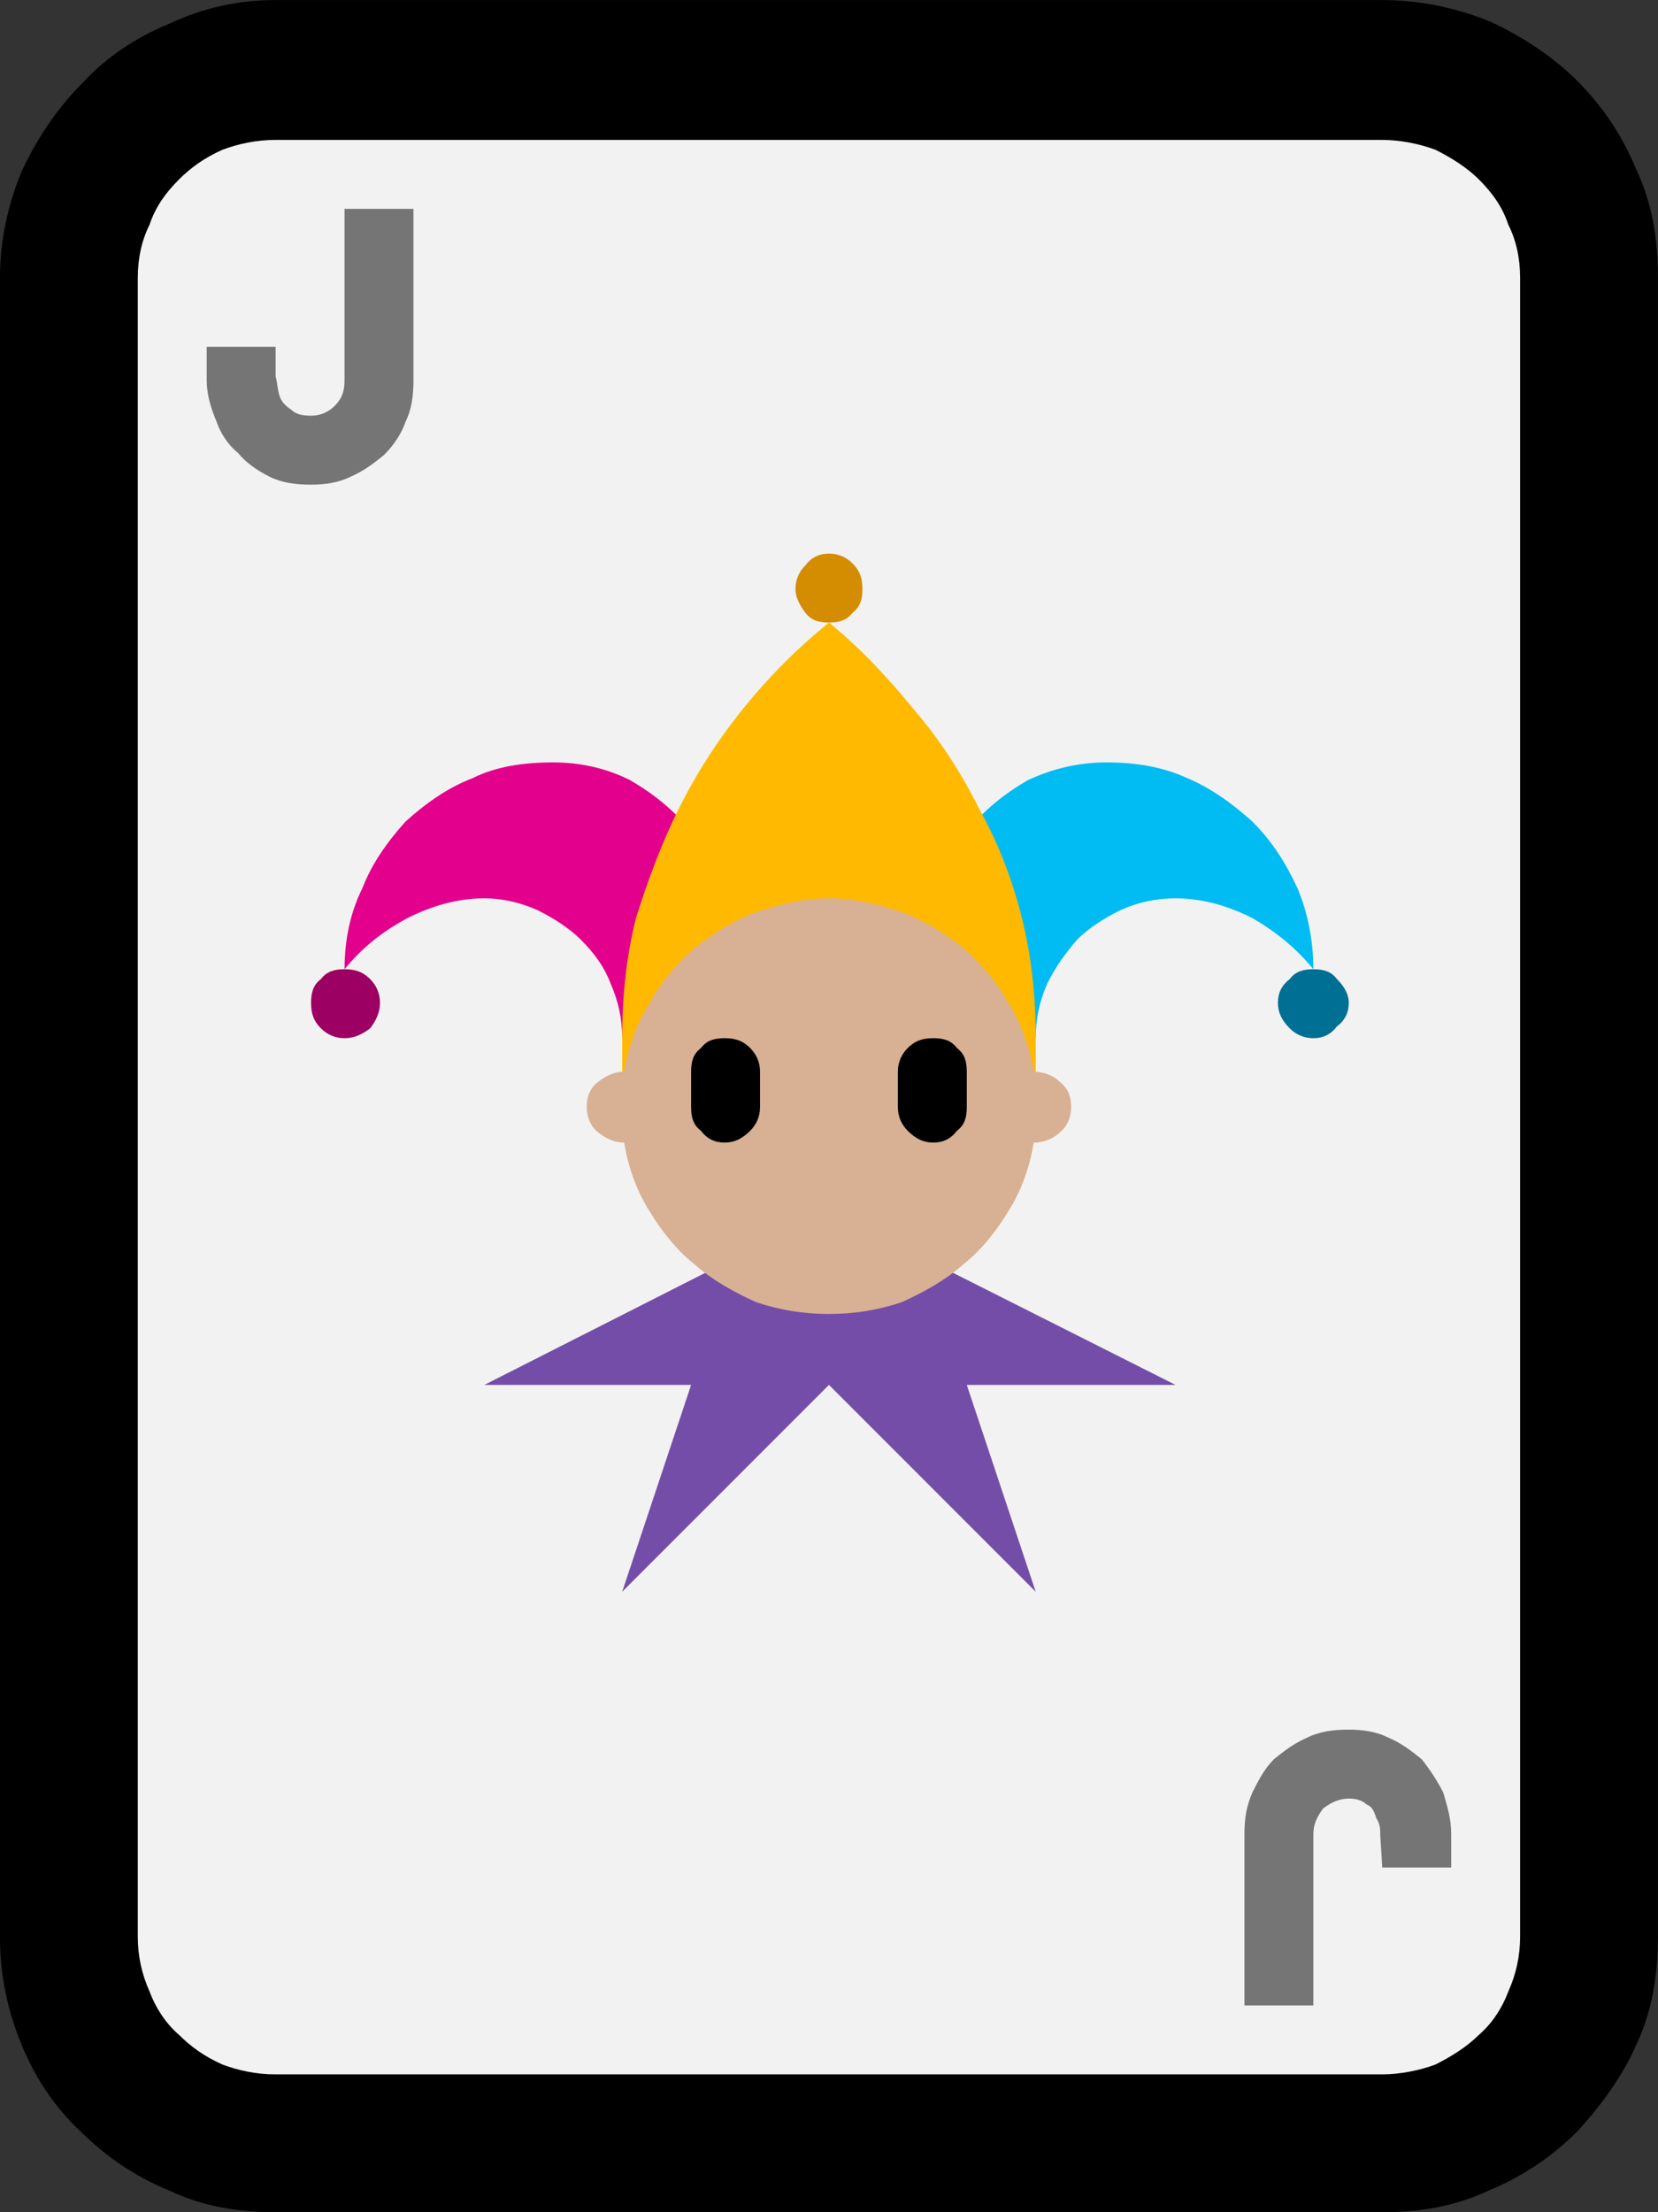 <?xml version="1.0" encoding="UTF-8" standalone="no"?>
<svg
   width="12.63"
   height="16.845"
   viewBox="0 0 12.63 16.845"
   version="1.1"
   xml:space="preserve"
   style="clip-rule:evenodd;fill-rule:evenodd;stroke-linejoin:round;stroke-miterlimit:2"
   id="svg20568"
   sodipodi:docname="emojis.svg"
   xmlns:inkscape="http://www.inkscape.org/namespaces/inkscape"
   xmlns:sodipodi="http://sodipodi.sourceforge.net/DTD/sodipodi-0.dtd"
   xmlns="http://www.w3.org/2000/svg"
   xmlns:svg="http://www.w3.org/2000/svg"><rect x="0" y="0" width="12.63" height="16.845" fill="#333333" stroke="none"/><defs
     id="defs20572" /><sodipodi:namedview
     id="namedview20570"
     pagecolor="#505050"
     bordercolor="#eeeeee"
     borderopacity="1"
     inkscape:pageshadow="0"
     inkscape:pageopacity="0"
     inkscape:pagecheckerboard="0" /><g
     transform="matrix(0.24,0,0,0.24,-737.329,-907.679)"
     id="g20566"><g
       transform="matrix(62.5,0,0,62.5,3064.39,3839.06)"
       id="g18152"><path
         d="M 0.265,0.21 C 0.246,0.21 0.228,0.207 0.211,0.199 0.194,0.192 0.179,0.182 0.166,0.169 0.153,0.157 0.143,0.142 0.136,0.125 0.129,0.108 0.125,0.09 0.125,0.07 v -0.842 c 0,-0.019 0.004,-0.037 0.011,-0.054 0.008,-0.017 0.018,-0.032 0.031,-0.045 0.012,-0.013 0.027,-0.023 0.044,-0.03 0.017,-0.008 0.035,-0.012 0.054,-0.012 h 0.562 c 0.019,0 0.038,0.004 0.055,0.011 0.017,0.008 0.032,0.018 0.044,0.03 0.013,0.013 0.023,0.028 0.03,0.045 0.008,0.017 0.011,0.035 0.011,0.055 V 0.07 C 0.967,0.09 0.964,0.108 0.956,0.125 0.949,0.141 0.938,0.156 0.926,0.169 0.913,0.182 0.898,0.192 0.881,0.199 0.864,0.207 0.846,0.21 0.827,0.21 Z"
         style="fill-rule:nonzero"
         id="path18128" /><path
         d="M 0.827,0.14 H 0.265 C 0.255,0.14 0.246,0.138 0.238,0.135 0.229,0.131 0.222,0.126 0.216,0.12 0.209,0.114 0.204,0.106 0.201,0.098 0.197,0.089 0.195,0.08 0.195,0.07 v -0.842 c 0,-0.01 0.002,-0.019 0.006,-0.027 0.003,-0.009 0.008,-0.016 0.015,-0.023 0.006,-0.006 0.013,-0.011 0.022,-0.015 0.008,-0.003 0.017,-0.005 0.027,-0.005 h 0.562 c 0.009,0 0.019,0.002 0.027,0.005 0.008,0.004 0.016,0.009 0.022,0.015 0.007,0.007 0.012,0.014 0.015,0.023 0.004,0.008 0.006,0.017 0.006,0.027 V 0.07 C 0.897,0.08 0.895,0.089 0.891,0.098 0.888,0.106 0.883,0.114 0.876,0.12 0.87,0.126 0.862,0.131 0.854,0.135 0.846,0.138 0.836,0.14 0.827,0.14 Z"
         style="fill:#f2f2f2;fill-rule:nonzero"
         id="path18130" /><path
         d="M 0.792,0.105 H 0.757 V 0.018 c 0,-0.008 0.001,-0.014 0.004,-0.021 0.003,-0.006 0.006,-0.012 0.011,-0.017 0.005,-0.004 0.01,-0.008 0.017,-0.011 0.006,-0.003 0.013,-0.004 0.021,-0.004 0.007,0 0.014,0.001 0.02,0.004 0.007,0.003 0.012,0.007 0.017,0.011 0.004,0.005 0.008,0.011 0.011,0.017 C 0.86,0.004 0.862,0.01 0.862,0.018 V 0.035 H 0.827 L 0.826,0.019 c 0,-0.003 0,-0.006 -0.002,-0.009 C 0.823,0.007 0.822,0.004 0.819,0.003 0.817,0.001 0.814,0 0.81,0 0.805,0 0.801,0.002 0.797,0.005 0.794,0.009 0.792,0.013 0.792,0.018 Z M 0.3,-0.807 h 0.035 v 0.087 c 0,0.008 -0.001,0.015 -0.004,0.021 -0.002,0.006 -0.006,0.012 -0.011,0.017 -0.005,0.004 -0.01,0.008 -0.017,0.011 -0.006,0.003 -0.013,0.004 -0.02,0.004 -0.008,0 -0.015,-0.001 -0.021,-0.004 C 0.256,-0.674 0.25,-0.678 0.246,-0.683 0.241,-0.687 0.237,-0.693 0.235,-0.699 0.232,-0.706 0.23,-0.713 0.23,-0.72 v -0.017 h 0.035 v 0.015 c 0.001,0.004 0.001,0.007 0.002,0.01 0.001,0.003 0.003,0.005 0.006,0.007 0.002,0.002 0.005,0.003 0.01,0.003 0.005,0 0.009,-0.002 0.012,-0.005 C 0.299,-0.711 0.3,-0.715 0.3,-0.72 Z"
         style="fill:#757575;fill-rule:nonzero"
         id="path18132" /><path
         d="m 0.511,-0.281 h 0.07 L 0.722,-0.21 H 0.616 L 0.651,-0.105 0.546,-0.21 0.441,-0.105 0.476,-0.21 H 0.371 Z"
         style="fill:#744da9;fill-rule:nonzero"
         id="path18134" /><path
         d="m 0.441,-0.386 c 0,-0.01 -0.002,-0.019 -0.006,-0.028 C 0.432,-0.422 0.427,-0.429 0.42,-0.436 0.414,-0.442 0.406,-0.447 0.398,-0.451 0.389,-0.455 0.38,-0.457 0.371,-0.457 c -0.014,0 -0.027,0.004 -0.039,0.01 -0.013,0.007 -0.023,0.015 -0.032,0.026 0,-0.015 0.003,-0.029 0.009,-0.041 0.005,-0.013 0.013,-0.024 0.022,-0.034 0.01,-0.009 0.021,-0.017 0.034,-0.022 0.012,-0.006 0.026,-0.008 0.041,-0.008 0.014,0 0.027,0.003 0.039,0.009 0.012,0.007 0.022,0.015 0.031,0.026 z"
         style="fill:#e3008c;fill-rule:nonzero"
         id="path18136" /><path
         d="m 0.616,-0.491 c 0.009,-0.011 0.019,-0.019 0.031,-0.026 0.013,-0.006 0.026,-0.009 0.04,-0.009 0.014,0 0.028,0.002 0.041,0.008 0.012,0.005 0.023,0.013 0.033,0.022 0.01,0.01 0.017,0.021 0.023,0.034 0.005,0.012 0.008,0.026 0.008,0.041 C 0.783,-0.432 0.773,-0.44 0.761,-0.447 0.749,-0.453 0.736,-0.457 0.722,-0.457 c -0.01,0 -0.019,0.002 -0.028,0.006 -0.008,0.004 -0.016,0.009 -0.022,0.015 -0.006,0.007 -0.011,0.014 -0.015,0.022 -0.004,0.009 -0.006,0.018 -0.006,0.028 z"
         style="fill:#00bcf2;fill-rule:nonzero"
         id="path18138" /><path
         d="m 0.581,-0.421 c -0.009,0 -0.017,0.003 -0.024,0.009 C 0.55,-0.406 0.547,-0.398 0.546,-0.389 0.545,-0.398 0.542,-0.406 0.535,-0.412 0.529,-0.418 0.521,-0.421 0.511,-0.421 c -0.009,0 -0.018,0.001 -0.026,0.005 -0.009,0.004 -0.016,0.008 -0.022,0.014 -0.007,0.006 -0.012,0.014 -0.016,0.022 -0.004,0.008 -0.006,0.017 -0.006,0.026 v -0.032 c 0,-0.021 0.002,-0.041 0.007,-0.061 0.006,-0.019 0.013,-0.038 0.022,-0.056 0.009,-0.018 0.02,-0.035 0.033,-0.051 0.013,-0.016 0.027,-0.03 0.043,-0.043 0.016,0.013 0.03,0.028 0.043,0.044 0.013,0.015 0.024,0.032 0.033,0.05 0.01,0.018 0.017,0.036 0.022,0.056 0.005,0.02 0.007,0.04 0.007,0.061 v 0.032 C 0.651,-0.363 0.649,-0.372 0.645,-0.38 0.641,-0.388 0.636,-0.396 0.63,-0.402 0.623,-0.408 0.616,-0.412 0.607,-0.416 0.599,-0.42 0.59,-0.421 0.581,-0.421 Z"
         style="fill:#ffb900;fill-rule:nonzero"
         id="path18140" /><path
         d="m 0.318,-0.404 c 0,0.005 -0.002,0.009 -0.005,0.013 -0.004,0.003 -0.008,0.005 -0.013,0.005 -0.005,0 -0.009,-0.002 -0.012,-0.005 -0.004,-0.004 -0.005,-0.008 -0.005,-0.013 0,-0.005 0.001,-0.009 0.005,-0.012 0.003,-0.004 0.007,-0.005 0.012,-0.005 0.005,0 0.009,0.001 0.013,0.005 0.003,0.003 0.005,0.007 0.005,0.012 z"
         style="fill:#9b0062;fill-rule:nonzero"
         id="path18142" /><path
         d="m 0.563,-0.614 c 0,0.005 -10e-4,0.009 -0.005,0.012 -0.003,0.004 -0.007,0.005 -0.012,0.005 -0.005,0 -0.009,-0.001 -0.012,-0.005 -0.003,-0.004 -0.005,-0.008 -0.005,-0.012 0,-0.005 0.002,-0.009 0.005,-0.012 0.003,-0.004 0.007,-0.006 0.012,-0.006 0.005,0 0.009,0.002 0.012,0.005 0.004,0.004 0.005,0.008 0.005,0.013 z"
         style="fill:#d48c00;fill-rule:nonzero"
         id="path18144" /><path
         d="m 0.81,-0.404 c 0,0.005 -0.002,0.009 -0.006,0.012 -0.003,0.004 -0.007,0.006 -0.012,0.006 -0.005,0 -0.009,-0.002 -0.012,-0.005 -0.004,-0.004 -0.006,-0.008 -0.006,-0.013 0,-0.005 0.002,-0.009 0.006,-0.012 0.003,-0.004 0.007,-0.005 0.012,-0.005 0.005,0 0.009,0.001 0.012,0.005 0.004,0.004 0.006,0.008 0.006,0.012 z"
         style="fill:#006f94;fill-rule:nonzero"
         id="path18146" /><path
         d="m 0.65,-0.369 c 0.005,0 0.01,0.002 0.013,0.005 0.004,0.003 0.006,0.007 0.006,0.013 0,0.005 -0.002,0.01 -0.006,0.013 -0.003,0.003 -0.008,0.005 -0.013,0.005 -0.002,0.012 -0.006,0.024 -0.013,0.035 -0.006,0.01 -0.014,0.02 -0.023,0.027 -0.009,0.008 -0.02,0.014 -0.031,0.019 -0.012,0.004 -0.024,0.006 -0.037,0.006 -0.013,0 -0.025,-0.002 -0.037,-0.006 C 0.498,-0.257 0.487,-0.263 0.478,-0.271 0.469,-0.278 0.461,-0.288 0.455,-0.298 0.448,-0.309 0.444,-0.321 0.442,-0.333 0.437,-0.333 0.433,-0.335 0.429,-0.338 0.425,-0.341 0.423,-0.346 0.423,-0.351 c 0,-0.006 0.002,-0.01 0.006,-0.013 0.004,-0.003 0.008,-0.005 0.013,-0.005 0.002,-0.012 0.006,-0.024 0.013,-0.035 0.006,-0.011 0.014,-0.02 0.023,-0.028 0.009,-0.007 0.02,-0.014 0.031,-0.018 0.012,-0.004 0.024,-0.007 0.037,-0.007 0.013,0 0.025,0.003 0.037,0.007 0.011,0.004 0.022,0.011 0.031,0.018 0.009,0.008 0.017,0.017 0.023,0.028 0.007,0.011 0.011,0.023 0.013,0.035 z"
         style="fill:#d8b094;fill-rule:nonzero"
         id="path18148" /><path
         d="m 0.616,-0.369 v 0.018 c 0,0.005 -0.001,0.009 -0.005,0.012 -0.003,0.004 -0.007,0.006 -0.012,0.006 -0.005,0 -0.009,-0.002 -0.013,-0.006 C 0.583,-0.342 0.581,-0.346 0.581,-0.351 v -0.018 c 0,-0.005 0.002,-0.009 0.005,-0.012 0.004,-0.004 0.008,-0.005 0.013,-0.005 0.005,0 0.009,0.001 0.012,0.005 0.004,0.003 0.005,0.007 0.005,0.012 z m -0.105,0 v 0.018 c 0,0.005 -0.002,0.009 -0.005,0.012 -0.004,0.004 -0.008,0.006 -0.013,0.006 -0.005,0 -0.009,-0.002 -0.012,-0.006 C 0.477,-0.342 0.476,-0.346 0.476,-0.351 v -0.018 c 0,-0.005 0.001,-0.009 0.005,-0.012 0.003,-0.004 0.007,-0.005 0.012,-0.005 0.005,0 0.009,0.001 0.013,0.005 0.003,0.003 0.005,0.007 0.005,0.012 z"
         style="fill-rule:nonzero"
         id="path18150" /></g></g></svg>

